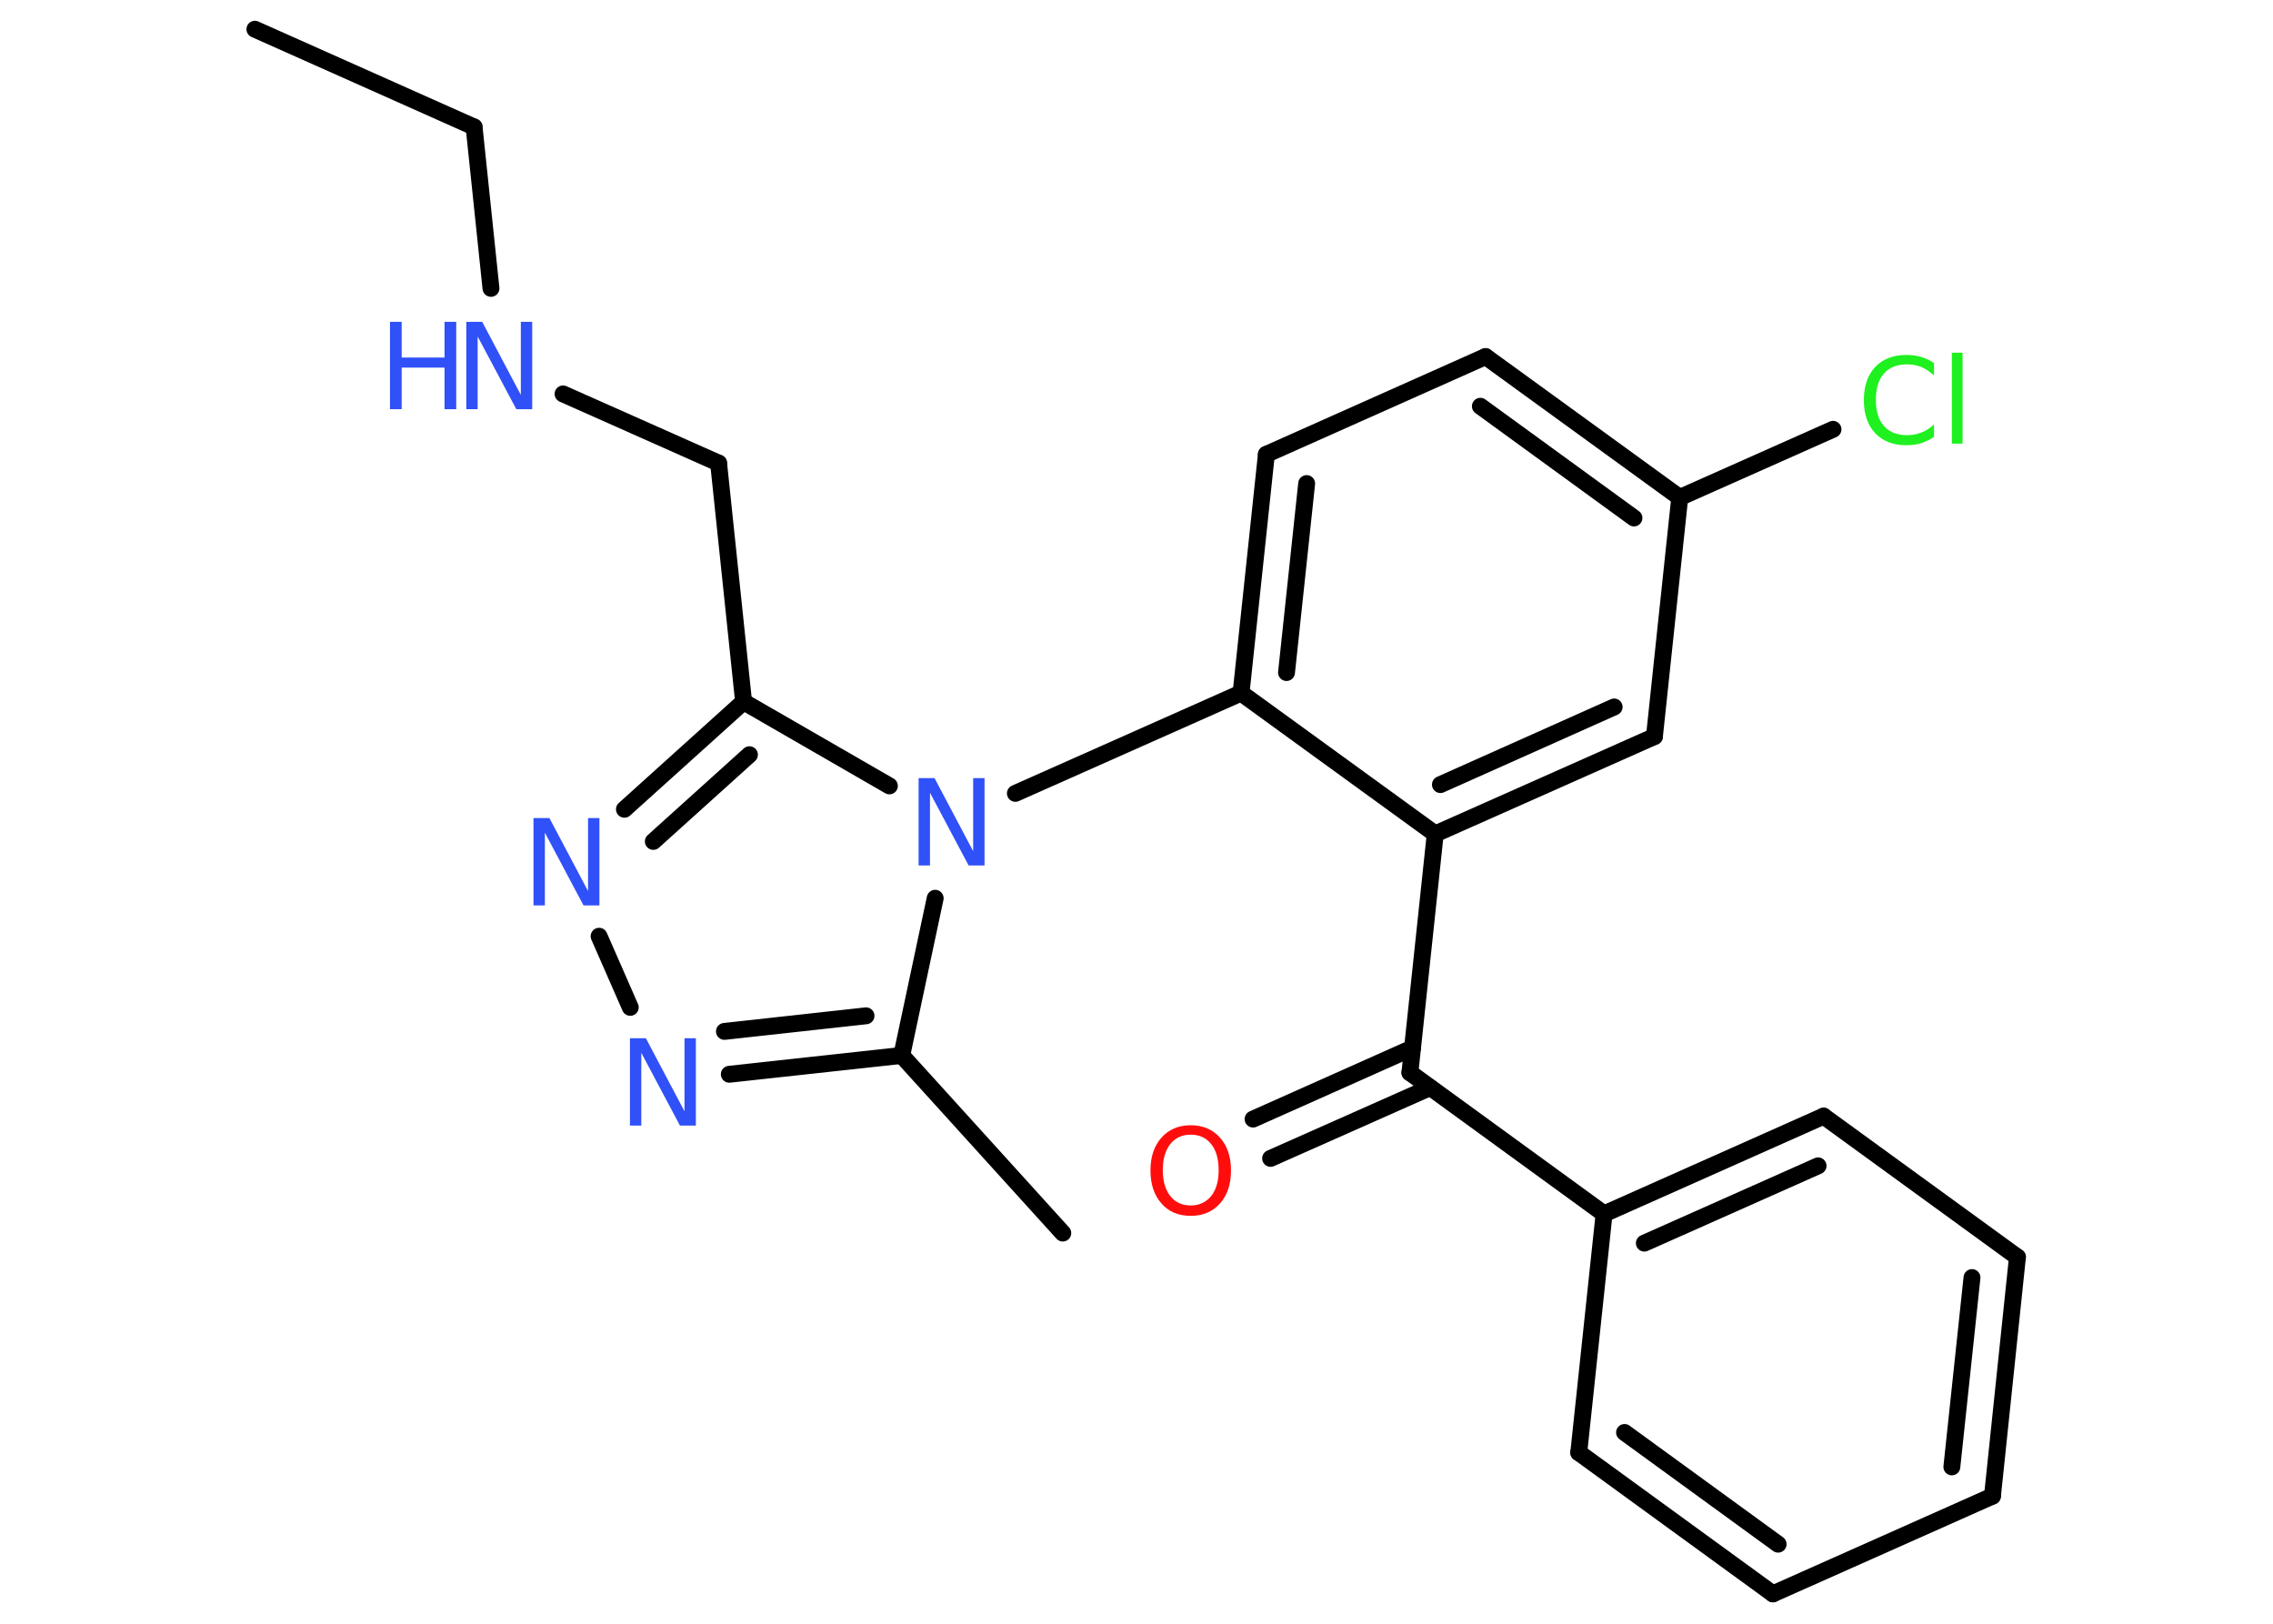 <?xml version='1.0' encoding='UTF-8'?>
<!DOCTYPE svg PUBLIC "-//W3C//DTD SVG 1.1//EN" "http://www.w3.org/Graphics/SVG/1.1/DTD/svg11.dtd">
<svg version='1.2' xmlns='http://www.w3.org/2000/svg' xmlns:xlink='http://www.w3.org/1999/xlink' width='70.0mm' height='50.0mm' viewBox='0 0 70.0 50.0'>
  <desc>Generated by the Chemistry Development Kit (http://github.com/cdk)</desc>
  <g stroke-linecap='round' stroke-linejoin='round' stroke='#000000' stroke-width='.52' fill='#3050F8'>
    <rect x='.0' y='.0' width='70.0' height='50.0' fill='#FFFFFF' stroke='none'/>
    <g id='mol1' class='mol'>
      <line id='mol1bnd1' class='bond' x1='7.85' y1='.9' x2='14.6' y2='3.91'/>
      <line id='mol1bnd2' class='bond' x1='14.6' y1='3.91' x2='15.12' y2='8.88'/>
      <line id='mol1bnd3' class='bond' x1='17.34' y1='12.13' x2='22.13' y2='14.26'/>
      <line id='mol1bnd4' class='bond' x1='22.13' y1='14.26' x2='22.9' y2='21.61'/>
      <g id='mol1bnd5' class='bond'>
        <line x1='22.9' y1='21.61' x2='19.23' y2='24.92'/>
        <line x1='23.08' y1='23.24' x2='20.12' y2='25.91'/>
      </g>
      <line id='mol1bnd6' class='bond' x1='18.45' y1='28.83' x2='19.41' y2='31.02'/>
      <g id='mol1bnd7' class='bond'>
        <line x1='22.46' y1='33.08' x2='27.77' y2='32.5'/>
        <line x1='22.31' y1='31.76' x2='26.67' y2='31.28'/>
      </g>
      <line id='mol1bnd8' class='bond' x1='27.77' y1='32.5' x2='32.73' y2='37.97'/>
      <line id='mol1bnd9' class='bond' x1='27.77' y1='32.5' x2='28.8' y2='27.66'/>
      <line id='mol1bnd10' class='bond' x1='22.9' y1='21.61' x2='27.39' y2='24.2'/>
      <line id='mol1bnd11' class='bond' x1='31.27' y1='24.43' x2='38.22' y2='21.34'/>
      <g id='mol1bnd12' class='bond'>
        <line x1='39.0' y1='13.99' x2='38.22' y2='21.34'/>
        <line x1='40.24' y1='14.89' x2='39.62' y2='20.71'/>
      </g>
      <line id='mol1bnd13' class='bond' x1='39.0' y1='13.99' x2='45.75' y2='10.98'/>
      <g id='mol1bnd14' class='bond'>
        <line x1='51.73' y1='15.32' x2='45.75' y2='10.98'/>
        <line x1='50.32' y1='15.95' x2='45.59' y2='12.51'/>
      </g>
      <line id='mol1bnd15' class='bond' x1='51.73' y1='15.32' x2='56.45' y2='13.22'/>
      <line id='mol1bnd16' class='bond' x1='51.73' y1='15.32' x2='50.95' y2='22.68'/>
      <g id='mol1bnd17' class='bond'>
        <line x1='44.2' y1='25.68' x2='50.95' y2='22.68'/>
        <line x1='44.36' y1='24.16' x2='49.71' y2='21.77'/>
      </g>
      <line id='mol1bnd18' class='bond' x1='38.22' y1='21.34' x2='44.2' y2='25.68'/>
      <line id='mol1bnd19' class='bond' x1='44.2' y1='25.68' x2='43.42' y2='33.03'/>
      <g id='mol1bnd20' class='bond'>
        <line x1='44.04' y1='33.49' x2='39.13' y2='35.67'/>
        <line x1='43.5' y1='32.27' x2='38.59' y2='34.46'/>
      </g>
      <line id='mol1bnd21' class='bond' x1='43.42' y1='33.03' x2='49.4' y2='37.38'/>
      <g id='mol1bnd22' class='bond'>
        <line x1='56.16' y1='34.37' x2='49.4' y2='37.38'/>
        <line x1='55.99' y1='35.9' x2='50.64' y2='38.28'/>
      </g>
      <line id='mol1bnd23' class='bond' x1='56.16' y1='34.37' x2='62.13' y2='38.71'/>
      <g id='mol1bnd24' class='bond'>
        <line x1='61.36' y1='46.07' x2='62.13' y2='38.71'/>
        <line x1='60.11' y1='45.17' x2='60.73' y2='39.34'/>
      </g>
      <line id='mol1bnd25' class='bond' x1='61.36' y1='46.07' x2='54.6' y2='49.08'/>
      <g id='mol1bnd26' class='bond'>
        <line x1='48.62' y1='44.73' x2='54.6' y2='49.08'/>
        <line x1='50.03' y1='44.11' x2='54.76' y2='47.55'/>
      </g>
      <line id='mol1bnd27' class='bond' x1='49.4' y1='37.38' x2='48.62' y2='44.73'/>
      <g id='mol1atm3' class='atom'>
        <path d='M14.36 9.91h.49l1.19 2.25v-2.25h.35v2.69h-.49l-1.19 -2.24v2.24h-.35v-2.69z' stroke='none'/>
        <path d='M12.01 9.91h.36v1.1h1.32v-1.1h.36v2.69h-.36v-1.28h-1.32v1.28h-.36v-2.69z' stroke='none'/>
      </g>
      <path id='mol1atm6' class='atom' d='M16.43 25.19h.49l1.19 2.25v-2.25h.35v2.69h-.49l-1.19 -2.24v2.24h-.35v-2.69z' stroke='none'/>
      <path id='mol1atm7' class='atom' d='M19.4 31.97h.49l1.19 2.25v-2.25h.35v2.69h-.49l-1.19 -2.24v2.24h-.35v-2.69z' stroke='none'/>
      <path id='mol1atm10' class='atom' d='M28.29 23.96h.49l1.19 2.25v-2.25h.35v2.69h-.49l-1.19 -2.24v2.24h-.35v-2.69z' stroke='none'/>
      <path id='mol1atm15' class='atom' d='M59.56 11.18v.38q-.19 -.17 -.39 -.26q-.21 -.08 -.44 -.08q-.46 .0 -.71 .28q-.25 .28 -.25 .81q.0 .53 .25 .81q.25 .28 .71 .28q.23 .0 .44 -.08q.21 -.08 .39 -.25v.38q-.19 .13 -.4 .2q-.21 .06 -.45 .06q-.61 .0 -.96 -.37q-.35 -.37 -.35 -1.02q.0 -.65 .35 -1.02q.35 -.37 .96 -.37q.24 .0 .45 .06q.21 .06 .4 .19zM60.11 10.86h.33v2.8h-.33v-2.8z' stroke='none' fill='#1FF01F'/>
      <path id='mol1atm19' class='atom' d='M36.67 34.94q-.4 .0 -.63 .29q-.23 .29 -.23 .8q.0 .51 .23 .8q.23 .29 .63 .29q.39 .0 .63 -.29q.23 -.29 .23 -.8q.0 -.51 -.23 -.8q-.23 -.29 -.63 -.29zM36.67 34.65q.56 .0 .9 .38q.34 .38 .34 1.01q.0 .64 -.34 1.02q-.34 .38 -.9 .38q-.57 .0 -.9 -.38q-.34 -.38 -.34 -1.02q.0 -.63 .34 -1.01q.34 -.38 .9 -.38z' stroke='none' fill='#FF0D0D'/>
    </g>
  </g>
</svg>
